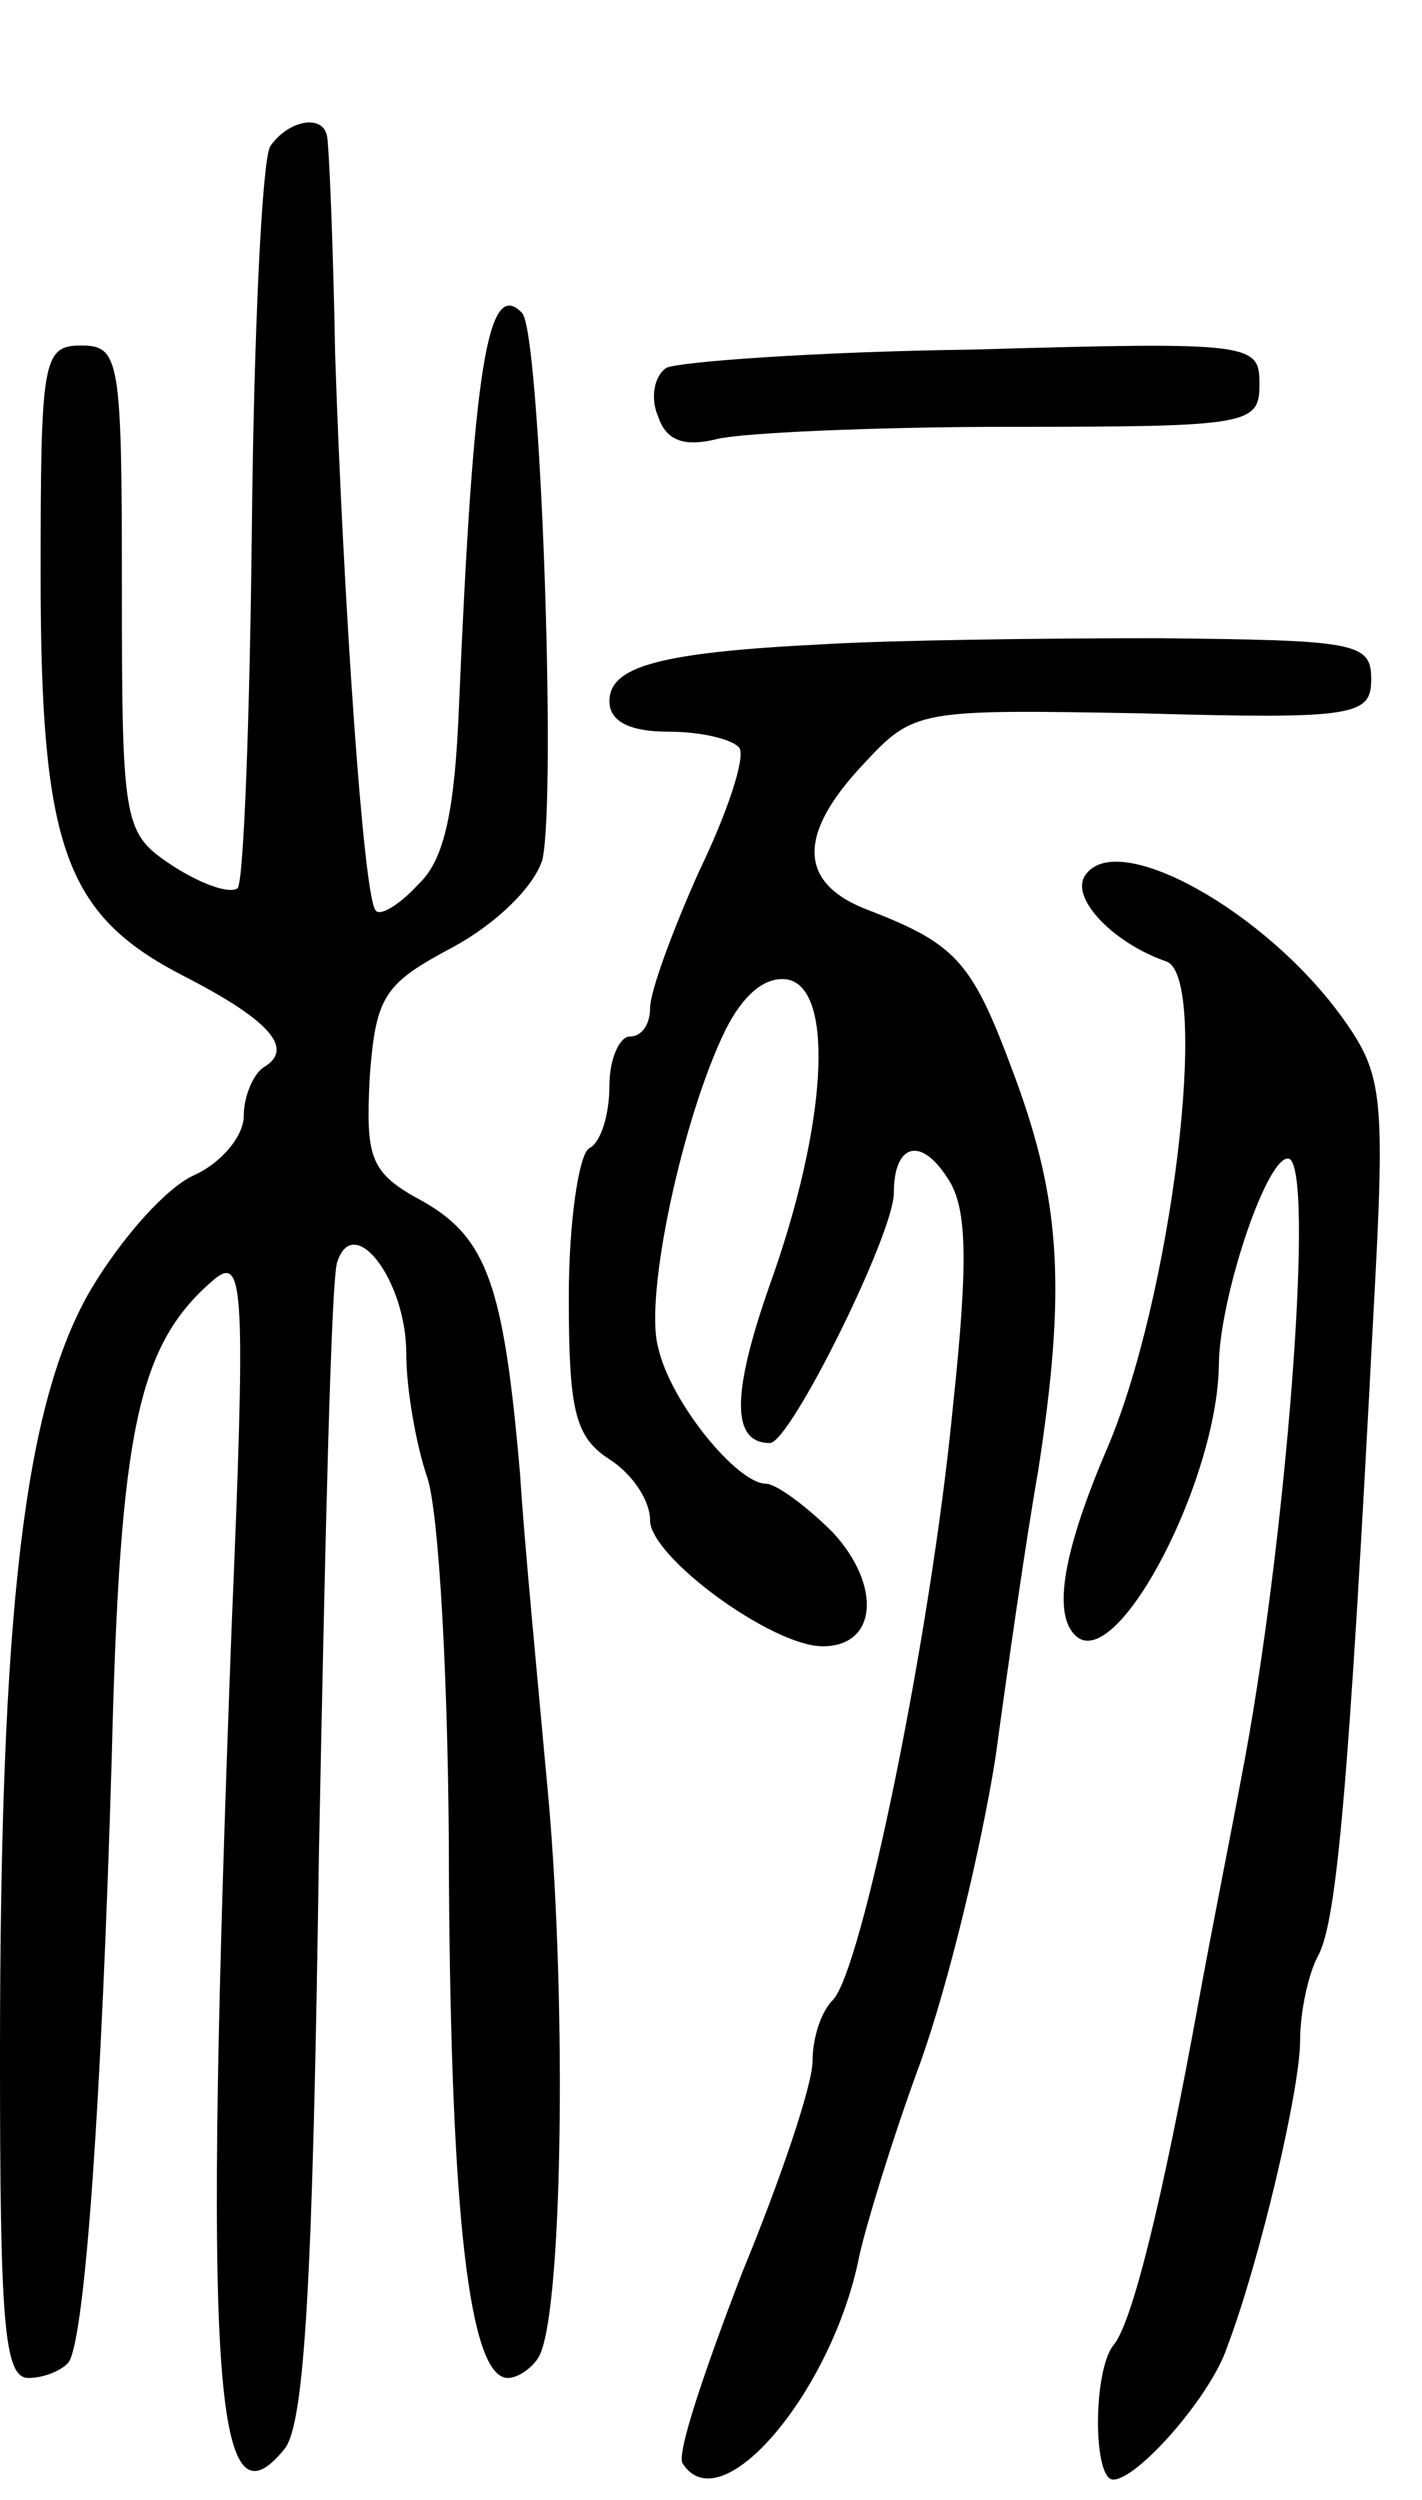 <svg version="1.0" xmlns="http://www.w3.org/2000/svg"
 width="70pt" height="123pt" viewBox="0 0 70 123"
 preserveAspectRatio="xMidYMid meet">
<g transform="translate(0,123) scale(0.1,-0.1)"
fill="#000000" stroke="none">
<path d="M133 1158 c-4 -7 -8 -91 -9 -186 -1 -95 -4 -175 -7 -179 -4 -3 -18 2
-32 11 -24 16 -25 19 -25 136 0 113 -1 120 -20 120 -19 0 -20 -7 -20 -113 0
-134 12 -167 70 -197 43 -22 55 -36 40 -45 -5 -3 -10 -14 -10 -24 0 -10 -11
-23 -24 -29 -14 -6 -36 -31 -51 -56 -33 -56 -45 -157 -45 -378 0 -131 2 -158
14 -158 8 0 17 4 20 8 8 14 16 128 21 297 4 163 13 204 51 236 14 11 15 -6 8
-172 -14 -371 -9 -447 26 -404 10 12 14 83 17 293 3 152 6 283 9 291 8 25 34
-9 34 -45 0 -18 5 -45 10 -60 6 -15 11 -104 11 -198 1 -166 10 -246 29 -246 5
0 12 5 15 10 12 19 14 174 5 275 -5 55 -12 127 -14 160 -8 92 -16 116 -48 134
-26 14 -28 21 -26 61 3 40 7 46 41 64 22 12 40 30 44 43 7 31 -1 260 -10 269
-17 18 -24 -28 -31 -192 -2 -52 -7 -77 -20 -89 -9 -10 -19 -16 -21 -13 -6 5
-16 153 -20 273 -1 55 -3 103 -4 108 -2 11 -19 8 -28 -5z"/>
<path d="M328 1049 c-6 -4 -8 -15 -4 -24 4 -12 13 -15 29 -11 12 3 77 6 145 6
117 0 122 1 122 21 0 20 -3 21 -141 17 -77 -1 -145 -6 -151 -9z"/>
<path d="M405 913 c-81 -4 -105 -11 -105 -28 0 -10 10 -15 29 -15 17 0 32 -4
35 -8 3 -5 -6 -32 -20 -61 -13 -29 -24 -59 -24 -67 0 -8 -4 -14 -10 -14 -5 0
-10 -11 -10 -24 0 -14 -4 -28 -10 -31 -5 -3 -10 -36 -10 -73 0 -56 3 -69 20
-80 11 -7 20 -20 20 -30 0 -18 60 -62 85 -62 27 0 29 30 5 56 -13 13 -28 24
-33 24 -14 0 -47 40 -53 67 -7 25 12 113 33 156 9 18 20 27 31 25 23 -5 19
-72 -9 -150 -19 -54 -19 -78 0 -78 10 0 61 103 61 123 0 24 13 28 26 8 10 -14
11 -39 3 -114 -11 -113 -45 -277 -59 -291 -6 -6 -10 -19 -10 -30 0 -12 -16
-59 -35 -105 -18 -47 -32 -88 -29 -93 19 -30 74 36 87 102 3 14 16 57 30 95
14 39 30 106 37 150 6 44 15 107 21 141 14 90 11 133 -11 193 -21 57 -28 66
-72 83 -35 13 -36 37 -3 72 25 27 27 27 138 25 105 -3 112 -1 112 17 0 18 -8
19 -105 20 -58 0 -132 -1 -165 -3z"/>
<path d="M534 799 c-7 -11 14 -33 40 -42 22 -7 3 -167 -30 -242 -22 -52 -26
-82 -13 -91 21 -13 68 78 69 134 0 32 23 102 34 102 14 0 -1 -192 -23 -305 -5
-27 -15 -77 -21 -110 -18 -99 -33 -159 -42 -169 -10 -13 -10 -66 0 -66 12 0
48 41 56 65 16 42 36 127 36 151 0 14 4 33 9 42 9 17 15 83 27 314 6 109 5
119 -15 147 -38 53 -112 94 -127 70z"/>
</g>
</svg>

